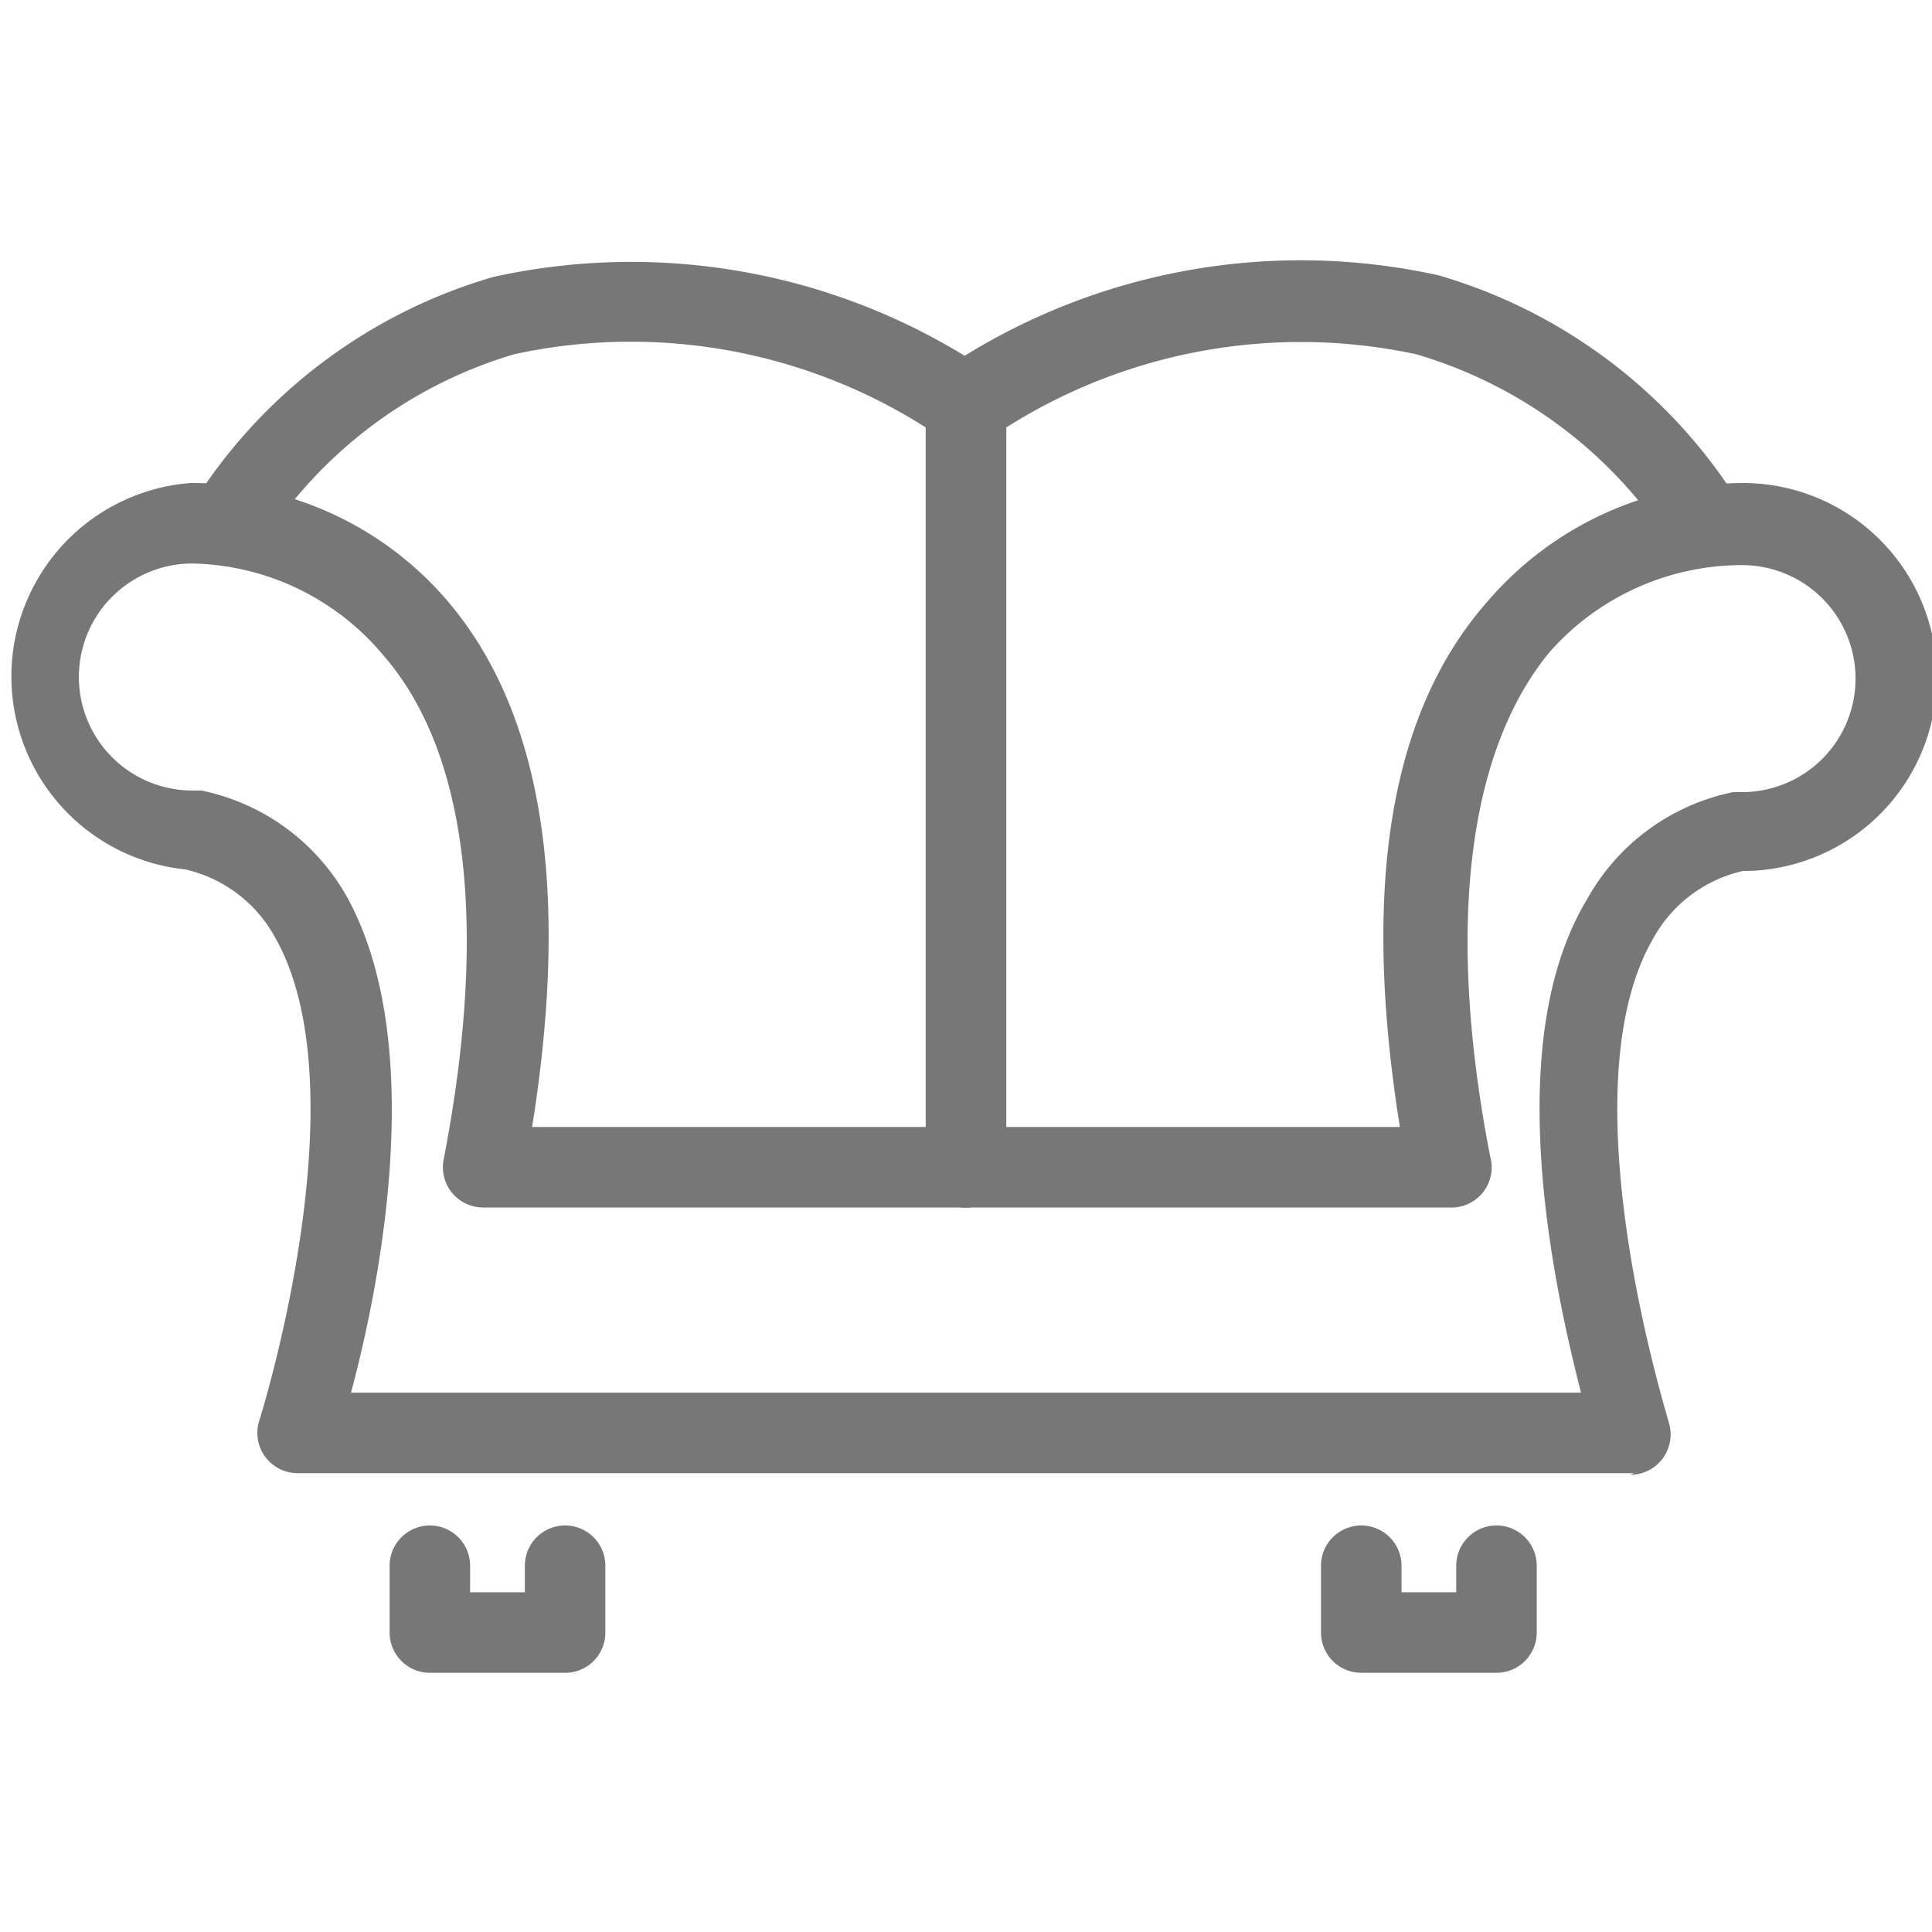 <svg id="Layer_1" data-name="Layer 1" xmlns="http://www.w3.org/2000/svg" viewBox="0 0 24 24"><defs><style>.cls-1{fill:#777;}</style></defs><title>armchair</title><path class="cls-1" d="M12,15a.5.5,0,0,1-.5-.5V5.31A6.83,6.83,0,0,0,6.39,4.4,5.59,5.59,0,0,0,3.25,6.77a.5.5,0,0,1-.87-.49A6.57,6.57,0,0,1,6.13,3.44a7.94,7.94,0,0,1,6.12,1.15A.5.5,0,0,1,12.5,5v9.44A.5.5,0,0,1,12,15Z"/><path class="cls-1" d="M20.3,18.3H3.7a.5.5,0,0,1-.48-.65s1.29-4.07.2-6a1.7,1.7,0,0,0-1.12-.85A2.41,2.41,0,0,1,2.37,6,4.18,4.18,0,0,1,5.52,7.42C6.73,8.8,7.09,11,6.61,14H17.39c-.48-3-.12-5.16,1.09-6.53A4.21,4.21,0,0,1,21.65,6a2.41,2.41,0,0,1,0,4.82,1.7,1.7,0,0,0-1.12.85c-1.09,1.9.19,5.93.2,6a.5.5,0,0,1-.48.65Zm-15.93-1H19.64c-.34-1.33-1-4.34.07-6.12a2.69,2.69,0,0,1,1.82-1.34h.11a1.41,1.41,0,0,0,0-2.82h0a3.19,3.19,0,0,0-2.39,1.08c-1,1.21-1.3,3.37-.74,6.26A.5.5,0,0,1,18,15H6a.5.5,0,0,1-.49-.59c.56-2.89.3-5.06-.74-6.26A3.17,3.17,0,0,0,2.39,7a1.41,1.41,0,0,0,0,2.82h.11a2.69,2.69,0,0,1,1.82,1.34C5.32,13,4.71,16,4.36,17.3Z"/><path class="cls-1" d="M12,15a.5.5,0,0,1-.5-.5V5a.5.5,0,0,1,.25-.43,7.94,7.94,0,0,1,6.12-1.15,6.57,6.57,0,0,1,3.75,2.85.5.5,0,0,1-.87.49A5.65,5.65,0,0,0,17.59,4.4a6.84,6.84,0,0,0-5.09.91v9.14A.5.5,0,0,1,12,15Z"/><path class="cls-1" d="M18.58,20.78H16.91a.5.5,0,0,1-.5-.5v-.83a.5.5,0,0,1,1,0v.33h.68v-.33a.5.5,0,0,1,1,0v.83A.5.5,0,0,1,18.58,20.78Z"/><path class="cls-1" d="M7,20.78H5.34a.5.5,0,0,1-.5-.5v-.83a.5.5,0,0,1,1,0v.33h.68v-.33a.5.5,0,0,1,1,0v.83A.5.5,0,0,1,7,20.78Z"/></svg>